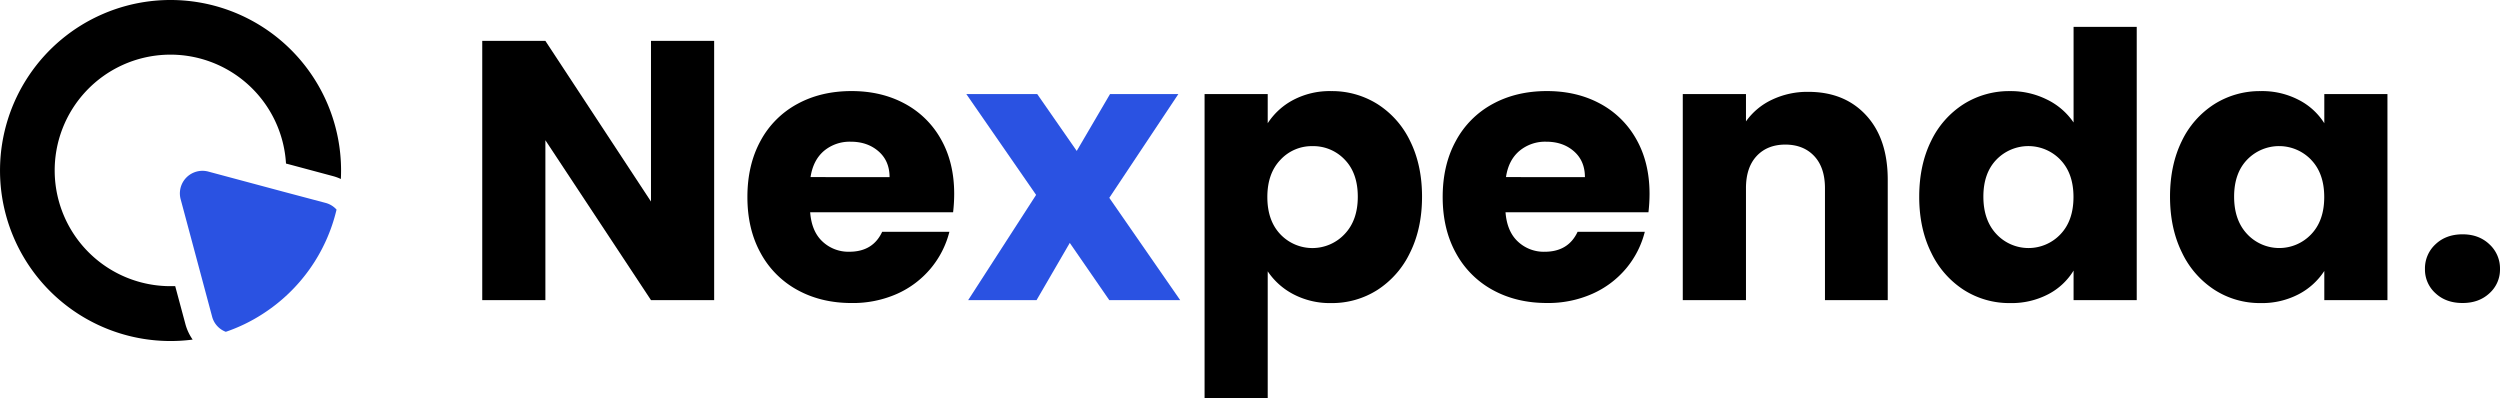 <svg id="Layer_1" data-name="Layer 1" xmlns="http://www.w3.org/2000/svg" viewBox="0 0 1366 217.66"><defs><style>.cls-1{fill:#2a52e2;}</style></defs><path d="M390.22,164H355.71L298,76.62V164H263.5V22.34H298l57.7,87.78V22.34h34.51Z"/><path d="M520.77,116H442.68q.79,10.48,6.76,16a20.63,20.63,0,0,0,14.63,5.55q12.9,0,17.95-10.9h36.73a50.49,50.49,0,0,1-10.19,20,51,51,0,0,1-18.46,13.92,59.38,59.38,0,0,1-24.82,5q-16.54,0-29.46-7.06a50.19,50.19,0,0,1-20.18-20.18q-7.26-13.11-7.26-30.67T415.54,77a49.57,49.57,0,0,1,20.08-20.17q12.9-7.07,29.66-7.07,16.34,0,29.05,6.86a49.29,49.29,0,0,1,19.88,19.58q7.15,12.7,7.16,29.66A88.89,88.89,0,0,1,520.77,116ZM486.06,96.8q0-8.88-6.05-14.13t-15.14-5.24a21.88,21.88,0,0,0-14.63,5q-5.94,5.06-7.36,14.33Z"/><path class="cls-1" d="M606.12,164l-21.59-31.28L566.37,164H529l37.13-57.51L528,51.4h38.74l21.59,31.07L606.52,51.4h37.33l-37.73,56.7L644.86,164Z"/><path d="M706.6,54.63a42.75,42.75,0,0,1,20.79-4.85,46.62,46.62,0,0,1,25.22,7.07A48.92,48.92,0,0,1,770.46,77Q777,90.15,777,107.49t-6.56,30.57a49.46,49.46,0,0,1-17.85,20.38,46.1,46.1,0,0,1-25.22,7.16,42.89,42.89,0,0,1-20.69-4.84,38,38,0,0,1-14-12.51v69.41h-34.5V51.4h34.5V67.34A37.31,37.31,0,0,1,706.6,54.63Zm28.15,32.58a23.66,23.66,0,0,0-17.66-7.36,23.28,23.28,0,0,0-17.45,7.46q-7.17,7.47-7.16,20.38t7.16,20.38a24.13,24.13,0,0,0,35-.1q7.26-7.56,7.26-20.48T734.75,87.21Z"/><path d="M900.71,116H822.62q.81,10.48,6.76,16A20.64,20.64,0,0,0,844,137.56q12.91,0,18-10.9h36.72a50.36,50.36,0,0,1-10.19,20A51,51,0,0,1,870,160.56a59.35,59.35,0,0,1-24.82,5q-16.54,0-29.46-7.06a50.19,50.19,0,0,1-20.18-20.18q-7.26-13.11-7.26-30.67T795.48,77a49.63,49.63,0,0,1,20.08-20.17q12.91-7.07,29.66-7.07,16.35,0,29.06,6.86a49.33,49.33,0,0,1,19.87,19.58q7.15,12.7,7.16,29.66A88.89,88.89,0,0,1,900.71,116ZM866,96.8q0-8.88-6-14.13t-15.13-5.24a21.84,21.84,0,0,0-14.63,5q-6,5.06-7.37,14.33Z"/><path d="M1019.66,63q11.8,12.81,11.8,35.21V164h-34.3V102.85q0-11.3-5.85-17.55T975.57,79q-9.9,0-15.74,6.26T954,102.85V164H919.47V51.4H954V66.33a36.27,36.27,0,0,1,14.12-11.8,44.81,44.81,0,0,1,20-4.34Q1007.85,50.19,1019.66,63Z"/><path d="M1055.17,77A48.92,48.92,0,0,1,1073,56.85a46.66,46.66,0,0,1,25.23-7.07,44.41,44.41,0,0,1,20.28,4.64A37.12,37.12,0,0,1,1133,66.93V14.68h34.51V164H1133V147.85a35.2,35.2,0,0,1-13.82,12.91,43.32,43.32,0,0,1-20.88,4.84,46.14,46.14,0,0,1-25.23-7.16,49.46,49.46,0,0,1-17.85-20.38q-6.57-13.22-6.56-30.57T1055.17,77Zm70.62,10.29a24.26,24.26,0,0,0-34.91-.1q-7.17,7.38-7.16,20.28t7.16,20.48a24,24,0,0,0,34.91.1q7.15-7.45,7.16-20.38T1125.79,87.31Z"/><path d="M1192.17,77A48.87,48.87,0,0,1,1210,56.85a46.6,46.6,0,0,1,25.22-7.07,43.27,43.27,0,0,1,20.88,4.85A35.58,35.58,0,0,1,1270,67.34V51.4h34.5V164H1270V148.05a37.28,37.28,0,0,1-14,12.71,43.3,43.3,0,0,1-20.88,4.84,45.72,45.72,0,0,1-25-7.16,49.42,49.42,0,0,1-17.86-20.38q-6.56-13.22-6.56-30.57T1192.17,77Zm70.62,10.29a24.25,24.25,0,0,0-34.9-.1q-7.17,7.38-7.17,20.28t7.17,20.48a24,24,0,0,0,34.9.1q7.17-7.45,7.17-20.38T1262.79,87.31Z"/><path d="M1330.79,160.26A17.35,17.35,0,0,1,1325,147a17.88,17.88,0,0,1,5.75-13.52q5.74-5.45,14.83-5.45,8.88,0,14.63,5.45A17.88,17.88,0,0,1,1366,147a17.35,17.35,0,0,1-5.75,13.22q-5.74,5.34-14.63,5.34Q1336.55,165.6,1330.79,160.26Z"/><path d="M108.59,1.28a93.17,93.17,0,1,0-3.33,184.27,27.17,27.17,0,0,1-4-8.64l-5.13-19.09-.39-1.46c-.86,0-1.73,0-2.59,0a63.25,63.25,0,1,1,63.12-67l3,.79,22.64,6.07a25.17,25.17,0,0,1,4.33,1.58c.09-1.57.12-3.13.12-4.71A93.18,93.18,0,0,0,108.59,1.28Z"/><path class="cls-1" d="M183.89,114.53a93.17,93.17,0,0,1-40.36,57,91.05,91.05,0,0,1-20.14,9.77,12.13,12.13,0,0,1-7.5-8.32l-5.11-19.07-12.06-45a12.34,12.34,0,0,1,15.13-15.15l41.48,11.12,22.62,6A12.18,12.18,0,0,1,183.89,114.53Z"/></svg>